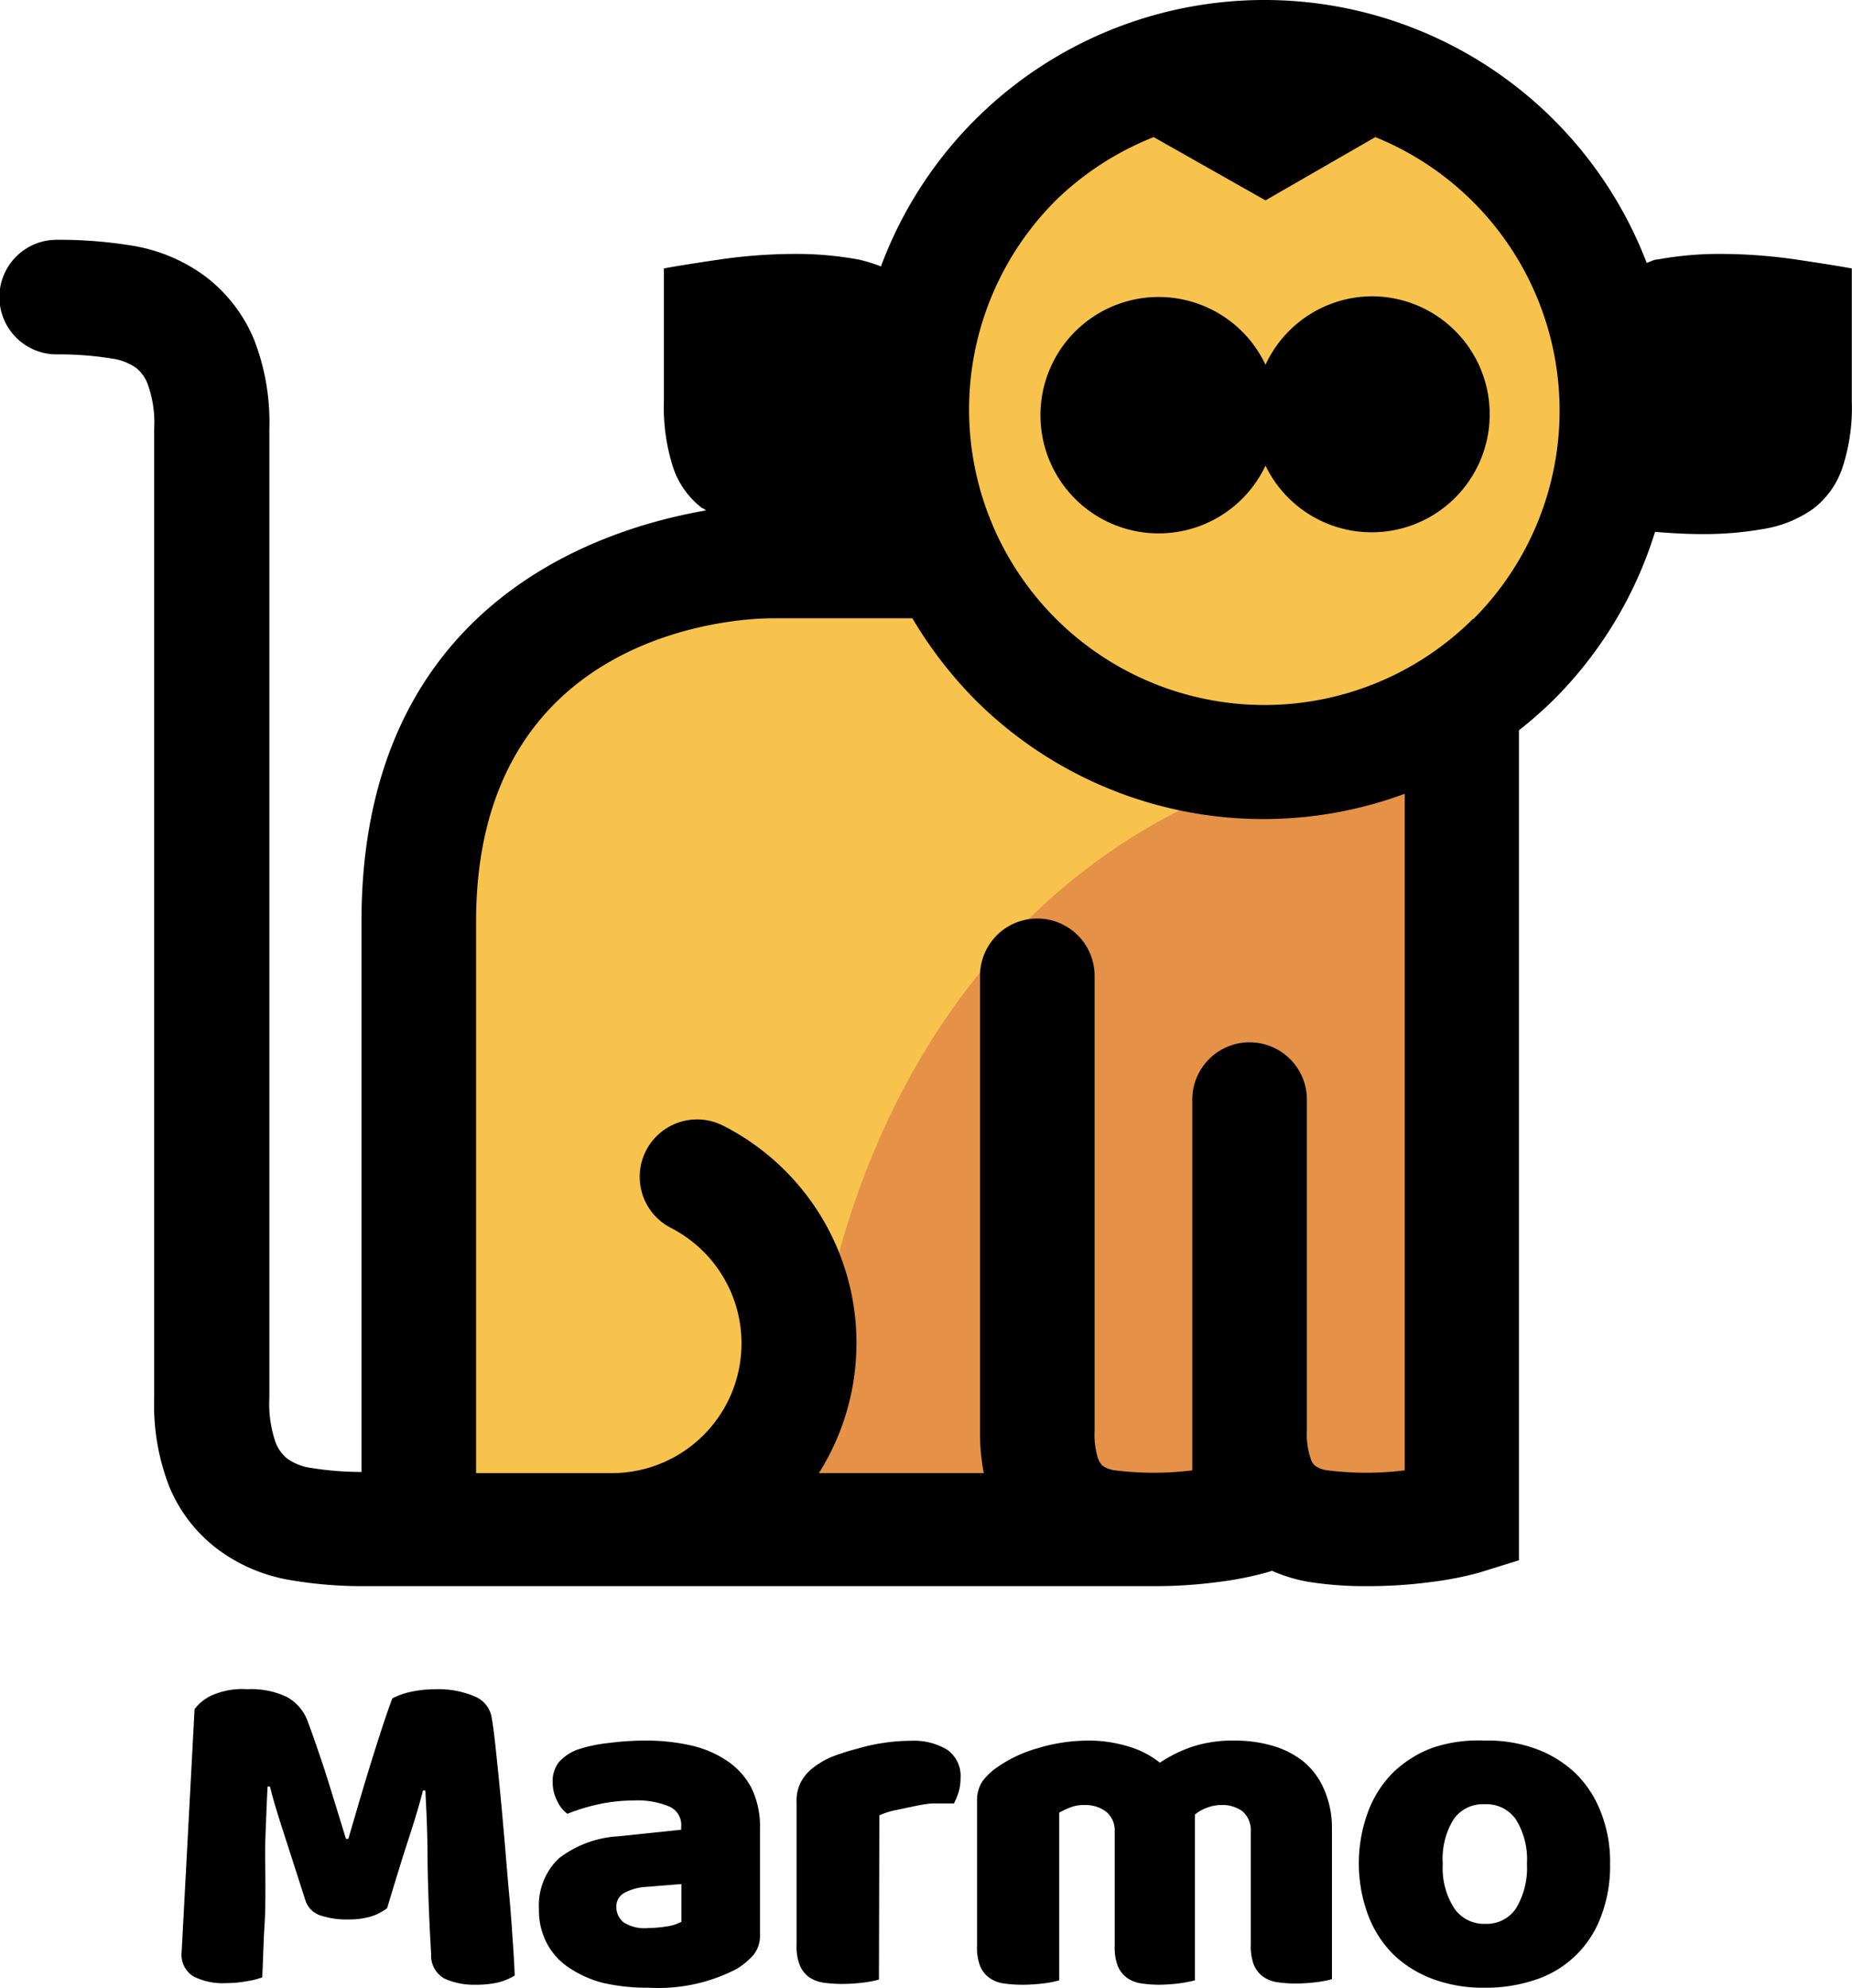 <svg id="Capa_1" data-name="Capa 1" xmlns="http://www.w3.org/2000/svg" viewBox="0 0 93.09 99.89"><defs><style>.cls-1{fill:#f7c34d;}.cls-2{fill:#e59248;}</style></defs><title>marmo-logo</title><path class="cls-1" d="M58.42,35.09c-2.15-1-6.82-6.12-6.73-7.92h-15c-.6.55-10.92,9.26-11.91,10.12V76.66H75.68V34.51C69.64,38.29,63.28,37.29,58.42,35.09Z" transform="translate(-3.39 -0.11)"/><path class="cls-2" d="M78.19,75.61V37.29c-21.38,0-33.92,16.87-34.38,38.05C43.8,75.72,60.67,75.61,78.19,75.61Z" transform="translate(-3.39 -0.11)"/><circle class="cls-1" cx="63.38" cy="20.87" r="16.71"/><path d="M72.3,15A5.93,5.93,0,0,0,67,18.44a5.94,5.94,0,1,0,0,5.07A5.93,5.93,0,1,0,72.3,15Z" transform="translate(-3.39 -0.11)"/><path d="M93.66,13.15a26.83,26.83,0,0,0-3.7-.28,17.26,17.26,0,0,0-3.25.28c-.2,0-.37.12-.55.17A20.58,20.58,0,0,0,52.39,6.14a20.54,20.54,0,0,0-4.72,7.36,7.25,7.25,0,0,0-1.14-.35,17.45,17.45,0,0,0-3.26-.28,26.83,26.83,0,0,0-3.7.28c-1.29.19-2.23.34-2.81.45v6.67a9.85,9.85,0,0,0,.48,3.38,4.27,4.27,0,0,0,1.45,2c.05,0,.13.07.19.11-5.8,1-17.32,5-17.32,20.66V74.08a15.61,15.61,0,0,1-2.52-.2,2.69,2.69,0,0,1-1.2-.46,1.94,1.94,0,0,1-.6-.83,5.93,5.93,0,0,1-.31-2.24V21.66a11.44,11.44,0,0,0-.76-4.46A7.66,7.66,0,0,0,13.71,14,8.45,8.45,0,0,0,10,12.45a22.71,22.71,0,0,0-3.76-.29,2.88,2.88,0,1,0,0,5.76,16.4,16.4,0,0,1,2.78.21,2.77,2.77,0,0,1,1.2.46,1.9,1.9,0,0,1,.6.84,5.73,5.73,0,0,1,.32,2.23V70.35a11.31,11.31,0,0,0,.76,4.47A7.53,7.53,0,0,0,14.38,78a8.44,8.44,0,0,0,3.69,1.53,21.56,21.56,0,0,0,3.75.29H61.43a24,24,0,0,0,3.2-.21,16.87,16.87,0,0,0,2.4-.47l.3-.09a7.8,7.8,0,0,0,1.81.55,18,18,0,0,0,3,.22,24,24,0,0,0,3.2-.21,16.87,16.87,0,0,0,2.4-.47l2-.62V36.81a21.44,21.44,0,0,0,1.76-1.55,20.47,20.47,0,0,0,5.08-8.42c.78.06,1.56.11,2.33.11a17.26,17.26,0,0,0,3.25-.28,5.92,5.92,0,0,0,2.38-1,4.32,4.32,0,0,0,1.44-2,9.59,9.59,0,0,0,.49-3.38V13.6Q95.6,13.44,93.66,13.15ZM74,74a15.53,15.53,0,0,1-3.88,0,1.35,1.35,0,0,1-.61-.22.67.67,0,0,1-.23-.34A3.78,3.78,0,0,1,69.08,72V55.37a2.88,2.88,0,1,0-5.76,0V74a15.53,15.53,0,0,1-3.88,0,1.35,1.35,0,0,1-.61-.22s-.13-.09-.24-.35A4,4,0,0,1,58.41,72V49.15a2.88,2.88,0,0,0-5.76,0V72a10.85,10.85,0,0,0,.19,2.14H44.55a12.25,12.25,0,0,0-4.81-17.46,2.88,2.88,0,0,0-2.62,5.14,6.52,6.52,0,0,1-3,12.32H27.32V46.43c0-14.71,13.31-15.24,14.82-15.25h7.11a21.14,21.14,0,0,0,3.14,4.08A20.5,20.5,0,0,0,74,40Zm3.45-42.81a14.83,14.83,0,0,1-21-21A14.9,14.9,0,0,1,61.38,7L67,10.18,72.52,7a14.83,14.83,0,0,1,4.92,24.23Z" transform="translate(-3.39 -0.11)"/><path d="M22.85,96a2.57,2.57,0,0,1-.81.42,3.89,3.89,0,0,1-1.14.15,4.19,4.19,0,0,1-1.43-.21,1.18,1.18,0,0,1-.73-.75c-.45-1.41-.82-2.55-1.1-3.42s-.52-1.64-.68-2.3h-.12c-.05.95-.08,1.81-.11,2.59s0,1.53,0,2.27,0,1.48-.05,2.23-.06,1.59-.11,2.5a3.93,3.93,0,0,1-.82.2,5.66,5.66,0,0,1-1,.09,3.26,3.26,0,0,1-1.64-.34,1.28,1.28,0,0,1-.59-1.22L13.17,86a2.31,2.31,0,0,1,.84-.68A3.79,3.79,0,0,1,15.83,85a4.12,4.12,0,0,1,2,.4,2.3,2.3,0,0,1,1.05,1.28c.15.39.3.83.47,1.32s.34,1,.51,1.54.33,1.06.49,1.58l.43,1.4h.12c.39-1.34.77-2.65,1.16-3.9s.73-2.31,1.05-3.16a3.83,3.83,0,0,1,.93-.33A6,6,0,0,1,25.3,85a4.61,4.61,0,0,1,1.92.35,1.39,1.39,0,0,1,.87,1c.06.32.13.81.2,1.47s.15,1.42.23,2.25.16,1.71.24,2.64.15,1.83.23,2.68.13,1.64.18,2.36.08,1.26.09,1.64a3,3,0,0,1-.85.35,5.11,5.11,0,0,1-1.14.11,3.55,3.55,0,0,1-1.54-.31,1.32,1.32,0,0,1-.67-1.23q-.15-2.61-.18-4.71c0-1.39-.06-2.56-.11-3.51h-.12c-.16.63-.39,1.41-.7,2.36S23.28,94.56,22.85,96Z" transform="translate(-3.39 -0.11)"/><path d="M35.82,87.58a10.24,10.24,0,0,1,2.37.26,5.33,5.33,0,0,1,1.82.81A3.68,3.68,0,0,1,41.18,90a4.39,4.39,0,0,1,.41,2v5.38a1.52,1.52,0,0,1-.35,1,3.68,3.68,0,0,1-.83.68A8.54,8.54,0,0,1,36,100a10,10,0,0,1-2.29-.24A5.51,5.51,0,0,1,32,99a3.3,3.3,0,0,1-1.12-1.23,3.54,3.54,0,0,1-.4-1.73,3.26,3.26,0,0,1,1-2.54,5.4,5.4,0,0,1,3-1.11l3.15-.33v-.17a1,1,0,0,0-.61-1,4.15,4.15,0,0,0-1.77-.3,8.57,8.57,0,0,0-1.77.19,10,10,0,0,0-1.57.48,1.63,1.63,0,0,1-.52-.66,2,2,0,0,1-.22-.92,1.55,1.55,0,0,1,.3-1,2.34,2.34,0,0,1,.93-.64A7.49,7.49,0,0,1,34,87.7,14.28,14.28,0,0,1,35.82,87.58ZM36,97a6.11,6.11,0,0,0,.9-.08,2.23,2.23,0,0,0,.74-.23V94.79l-1.73.14a2.65,2.65,0,0,0-1.11.29.77.77,0,0,0-.43.72,1,1,0,0,0,.37.78A2,2,0,0,0,36,97Z" transform="translate(-3.39 -0.11)"/><path d="M47.57,99.59a5.58,5.58,0,0,1-.76.15,9.16,9.16,0,0,1-1.07.07,6.71,6.71,0,0,1-1-.07,1.75,1.75,0,0,1-.71-.29,1.39,1.39,0,0,1-.44-.59,2.42,2.42,0,0,1-.16-1V90.68a2,2,0,0,1,.21-1,2.17,2.17,0,0,1,.59-.71,4.17,4.17,0,0,1,.94-.56A10.29,10.29,0,0,1,46.44,88a9.67,9.67,0,0,1,1.34-.3,9.43,9.43,0,0,1,1.4-.11,3.25,3.25,0,0,1,1.82.45,1.61,1.61,0,0,1,.67,1.45,2.39,2.39,0,0,1-.09.66,3.62,3.62,0,0,1-.24.59c-.34,0-.68,0-1,0s-.7.08-1,.14l-1,.21a3.65,3.65,0,0,0-.75.25Z" transform="translate(-3.39 -0.11)"/><path d="M58.11,87.58a6.74,6.74,0,0,1,1.94.28,4.62,4.62,0,0,1,1.64.83,7.19,7.19,0,0,1,1.62-.8,6.66,6.66,0,0,1,2.18-.31,6.77,6.77,0,0,1,1.79.24,4.54,4.54,0,0,1,1.56.76A3.65,3.65,0,0,1,69.93,90,4.8,4.8,0,0,1,70.34,92v7.57a5.27,5.27,0,0,1-.76.15,9.16,9.16,0,0,1-1.07.07,6.56,6.56,0,0,1-.94-.07,1.64,1.64,0,0,1-.71-.29,1.41,1.41,0,0,1-.45-.59,2.63,2.63,0,0,1-.15-1V92.14a1.26,1.26,0,0,0-.41-1,1.71,1.71,0,0,0-1.11-.32,2,2,0,0,0-.72.15,1.94,1.94,0,0,0-.57.33,1.1,1.1,0,0,1,0,.18v8.15a6.81,6.81,0,0,1-.78.15,9.1,9.1,0,0,1-1,.07,6.45,6.45,0,0,1-.94-.07,1.64,1.64,0,0,1-.71-.29,1.41,1.41,0,0,1-.45-.59,2.63,2.63,0,0,1-.15-1V92.14a1.2,1.2,0,0,0-.45-1,1.72,1.72,0,0,0-1.07-.32,1.85,1.85,0,0,0-.74.13,5.46,5.46,0,0,0-.53.25v8.43a5.27,5.27,0,0,1-.76.15,9.16,9.16,0,0,1-1.07.07,6.71,6.71,0,0,1-1-.07,1.65,1.65,0,0,1-.7-.29,1.41,1.41,0,0,1-.45-.59,2.63,2.63,0,0,1-.15-1V90.63a1.75,1.75,0,0,1,.27-1,3.1,3.1,0,0,1,.76-.72,6.71,6.71,0,0,1,2-.94A8.84,8.84,0,0,1,58.11,87.58Z" transform="translate(-3.39 -0.11)"/><path d="M84.32,93.78a7.08,7.08,0,0,1-.46,2.65,5.25,5.25,0,0,1-3.26,3.16A7.74,7.74,0,0,1,78,100a7.22,7.22,0,0,1-2.57-.43,5.73,5.73,0,0,1-2-1.24,5.51,5.51,0,0,1-1.28-2,7.47,7.47,0,0,1,0-5.16,5.51,5.51,0,0,1,1.28-2,5.73,5.73,0,0,1,2-1.24A7.22,7.22,0,0,1,78,87.58,7,7,0,0,1,80.6,88a5.74,5.74,0,0,1,2,1.24,5.51,5.51,0,0,1,1.28,2A6.77,6.77,0,0,1,84.32,93.78Zm-8.41,0A3.74,3.74,0,0,0,76.48,96a1.81,1.81,0,0,0,1.57.79A1.77,1.77,0,0,0,79.6,96a3.93,3.93,0,0,0,.54-2.23,3.79,3.79,0,0,0-.55-2.22A1.8,1.8,0,0,0,78,90.78a1.78,1.78,0,0,0-1.56.78A3.79,3.79,0,0,0,75.91,93.78Z" transform="translate(-3.39 -0.11)"/></svg>